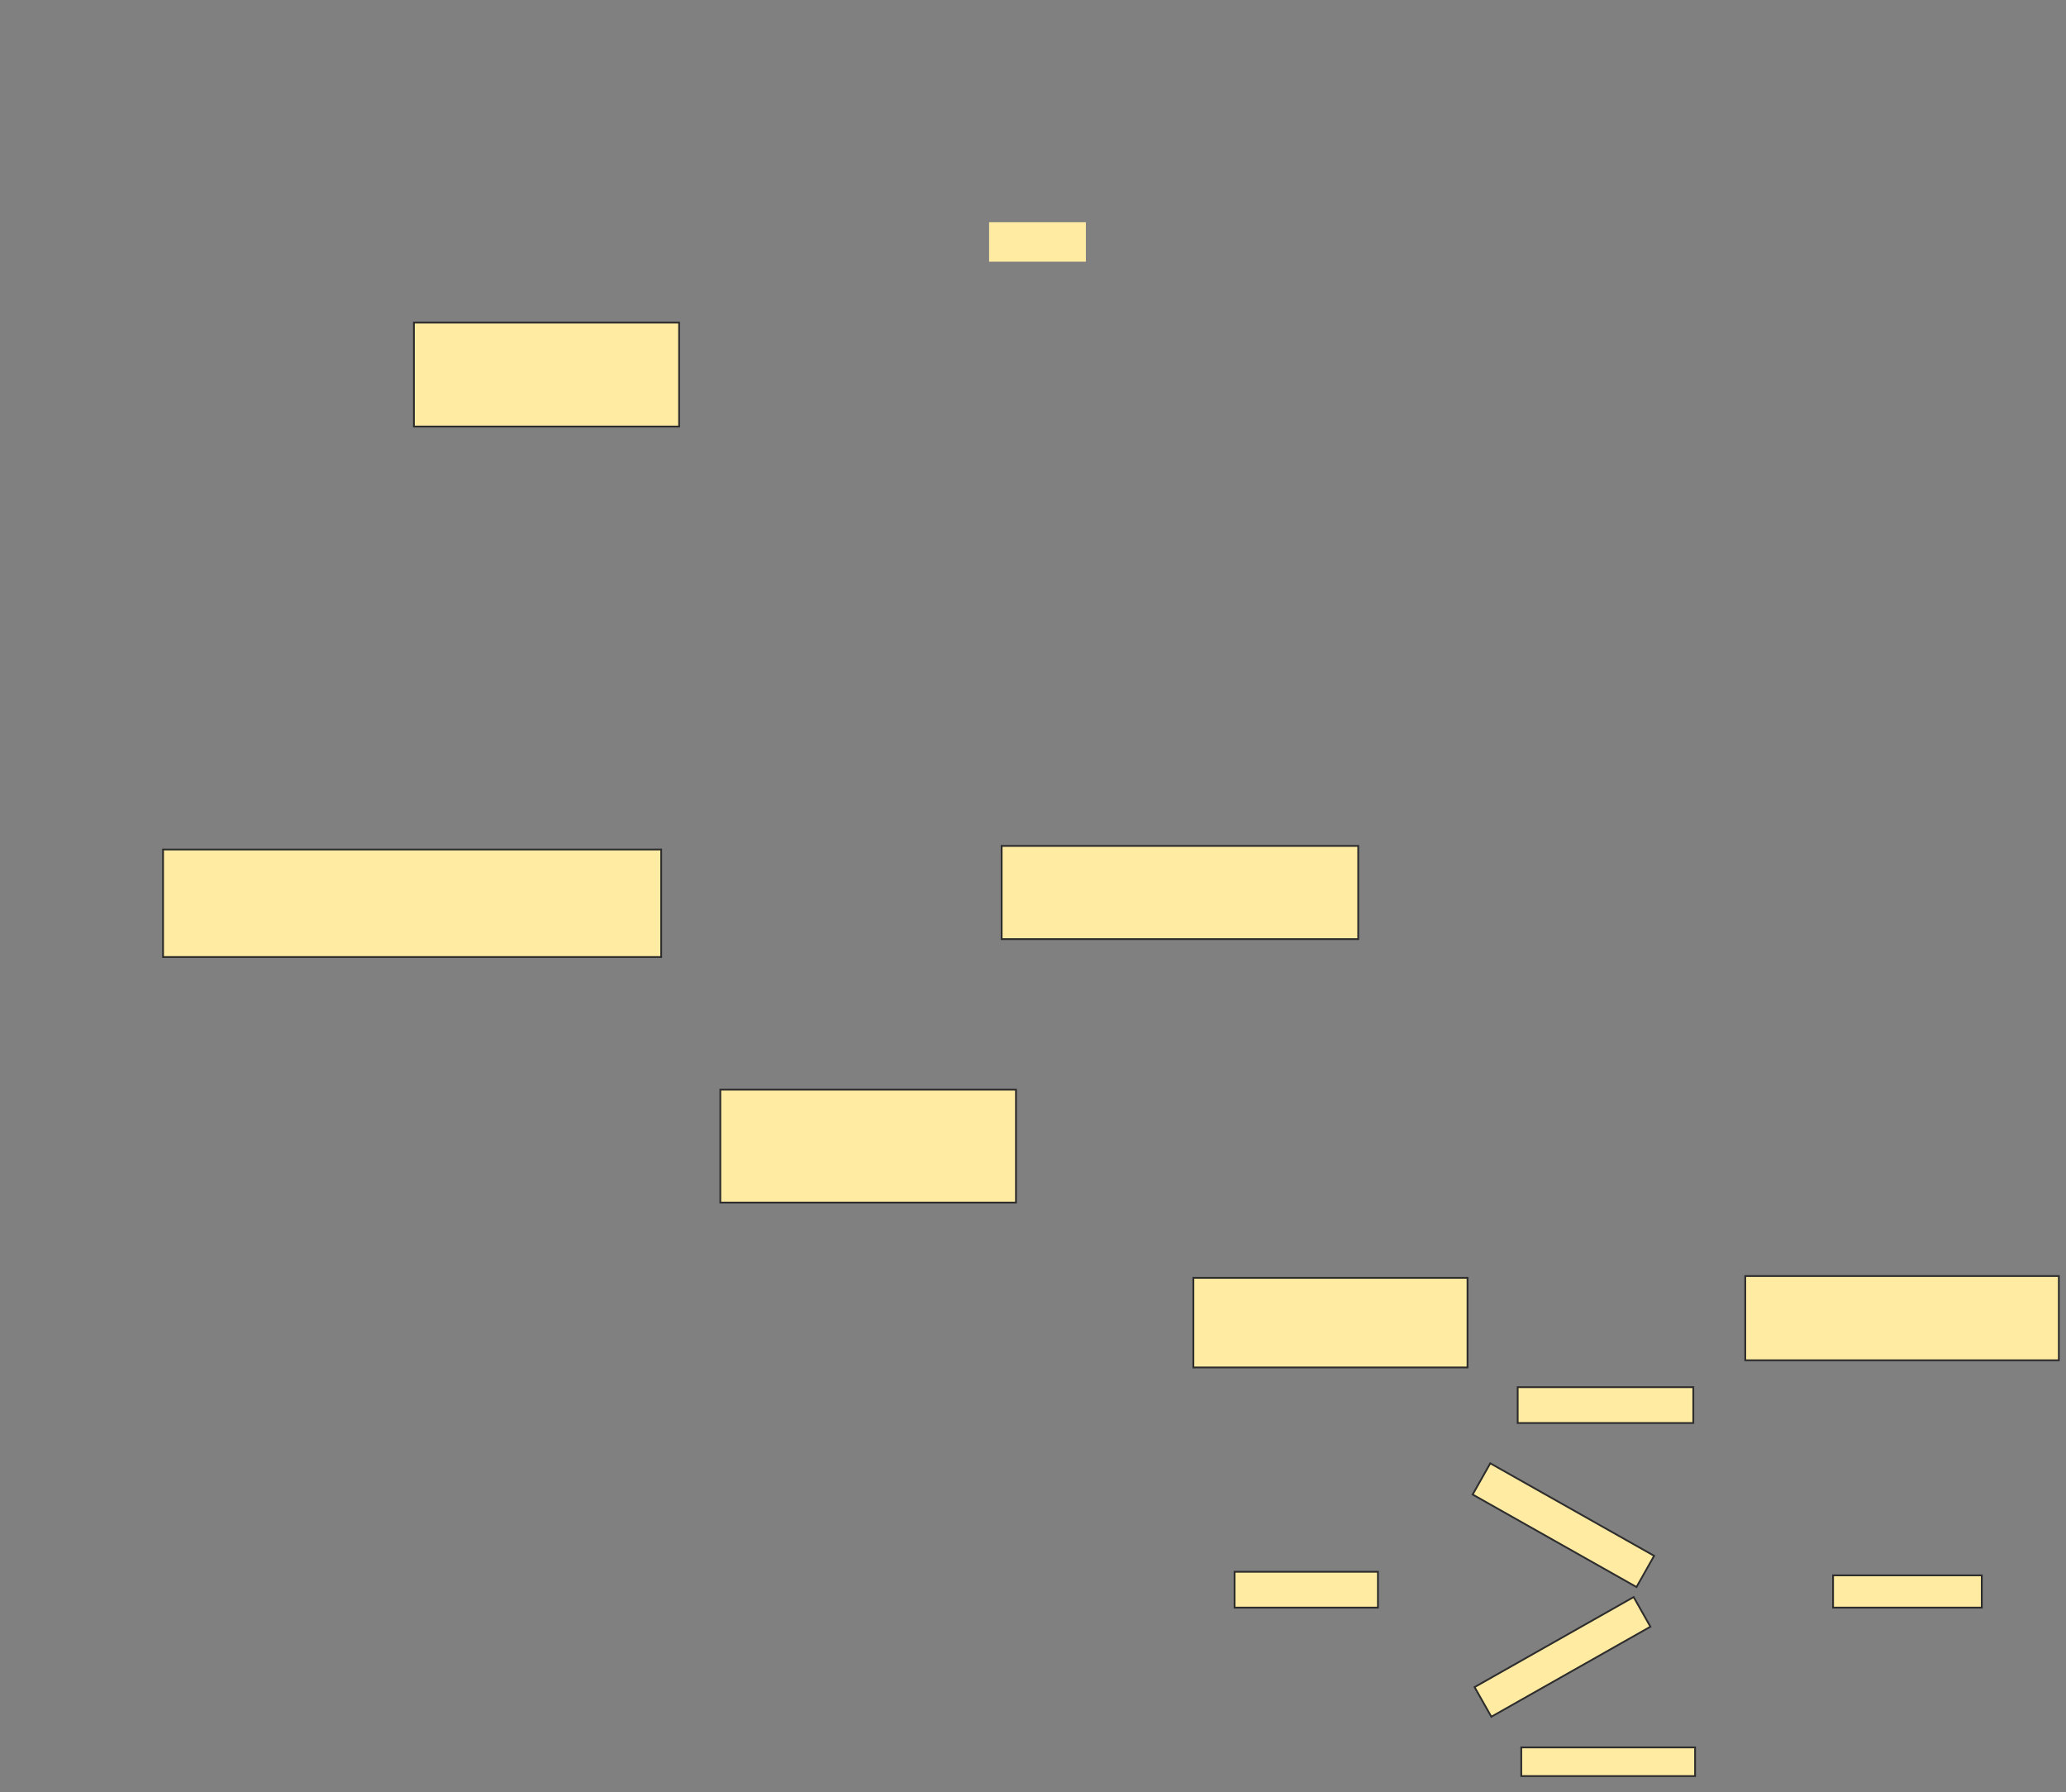 <svg height="1000" width="1153" xmlns="http://www.w3.org/2000/svg">
 <rect width="100%" height="100%" fill="#808080" stroke="none"/>
 <!-- Created with Image Occlusion Enhanced -->
 <g>
  <title>Labels</title>
 </g>
 <g>
  <title>Masks</title>
  <g id="77b5503cce174396bd849c5207e6dc6e-ao-1">
   <rect fill="#FFEBA2" height="58" stroke="#2D2D2D" width="148" x="231" y="180">
    <animate attributeName="opacity" begin="indefinite" dur="0.2" fill="freeze" to="1"/>
   </rect>
   <rect fill="#FFEBA2" height="22" width="54" x="552" y="124">
    <animate attributeName="opacity" begin="indefinite" dur="0.2" fill="freeze" style="vector-effect: non-scaling-stroke; " to="1"/>
   </rect>
  </g>
  
  <g id="77b5503cce174396bd849c5207e6dc6e-ao-3">
   <rect fill="#FFEBA2" height="60" stroke="#2D2D2D" stroke-dasharray="null" stroke-linecap="null" stroke-linejoin="null" width="278" x="91" y="474">
    <animate attributeName="opacity" begin="indefinite" dur="0.2" fill="freeze" to="1"/>
   </rect>
   <rect fill="#FFEBA2" height="52" stroke="#2D2D2D" stroke-dasharray="null" stroke-linecap="null" stroke-linejoin="null" width="199" x="559" y="472">
    <animate attributeName="opacity" begin="indefinite" dur="0.2" fill="freeze" to="1"/>
   </rect>
  </g>
  <g id="77b5503cce174396bd849c5207e6dc6e-ao-4">
   <rect fill="#FFEBA2" height="20" stroke="#2D2D2D" stroke-dasharray="null" stroke-linecap="null" stroke-linejoin="null" width="98" x="847" y="774">
    <animate attributeName="opacity" begin="indefinite" dur="0.2" fill="freeze" to="1"/>
   </rect>
   <rect fill="#FFEBA2" height="20" stroke="#2D2D2D" stroke-dasharray="null" stroke-linecap="null" stroke-linejoin="null" width="80" x="689" y="877">
    <animate attributeName="opacity" begin="indefinite" dur="0.2" fill="freeze" to="1"/>
   </rect>
   <rect fill="#FFEBA2" height="18" stroke="#2D2D2D" stroke-dasharray="null" stroke-linecap="null" stroke-linejoin="null" width="83" x="1023" y="879">
    <animate attributeName="opacity" begin="indefinite" dur="0.2" fill="freeze" to="1"/>
   </rect>
   <rect fill="#FFEBA2" height="16" stroke="#2D2D2D" stroke-dasharray="null" stroke-linecap="null" stroke-linejoin="null" width="97" x="849" y="975">
    <animate attributeName="opacity" begin="indefinite" dur="0.2" fill="freeze" to="1"/>
   </rect>
   <rect fill="#FFEBA2" height="20" stroke="#2D2D2D" stroke-dasharray="null" stroke-linecap="null" stroke-linejoin="null" transform="rotate(29.445 872.5 851)" width="105" x="820" y="841">
    <animate attributeName="opacity" begin="indefinite" dur="0.2" fill="freeze" to="1"/>
   </rect>
   <rect fill="#FFEBA2" height="19" stroke="#2D2D2D" stroke-dasharray="null" stroke-linecap="null" stroke-linejoin="null" transform="rotate(-29.512 872 924.5)" width="102" x="821" y="915">
    <animate attributeName="opacity" begin="indefinite" dur="0.2" fill="freeze" to="1"/>
   </rect>
   <g>
    <rect fill="#FFEBA2" height="63" stroke="#2D2D2D" stroke-dasharray="null" stroke-linecap="null" stroke-linejoin="null" width="165" x="402" y="608">
     <animate attributeName="opacity" begin="indefinite" dur="0.2" fill="freeze" to="1"/>
    </rect>
    <rect fill="#FFEBA2" height="50" stroke="#2D2D2D" stroke-dasharray="null" stroke-linecap="null" stroke-linejoin="null" width="153" x="666" y="713">
     <animate attributeName="opacity" begin="indefinite" dur="0.2" fill="freeze" to="1"/>
    </rect>
    <rect fill="#FFEBA2" height="47" stroke="#2D2D2D" stroke-dasharray="null" stroke-linecap="null" stroke-linejoin="null" width="175" x="974" y="712">
     <animate attributeName="opacity" begin="indefinite" dur="0.2" fill="freeze" to="1"/>
    </rect>
   </g>
  </g>
 </g>
</svg>